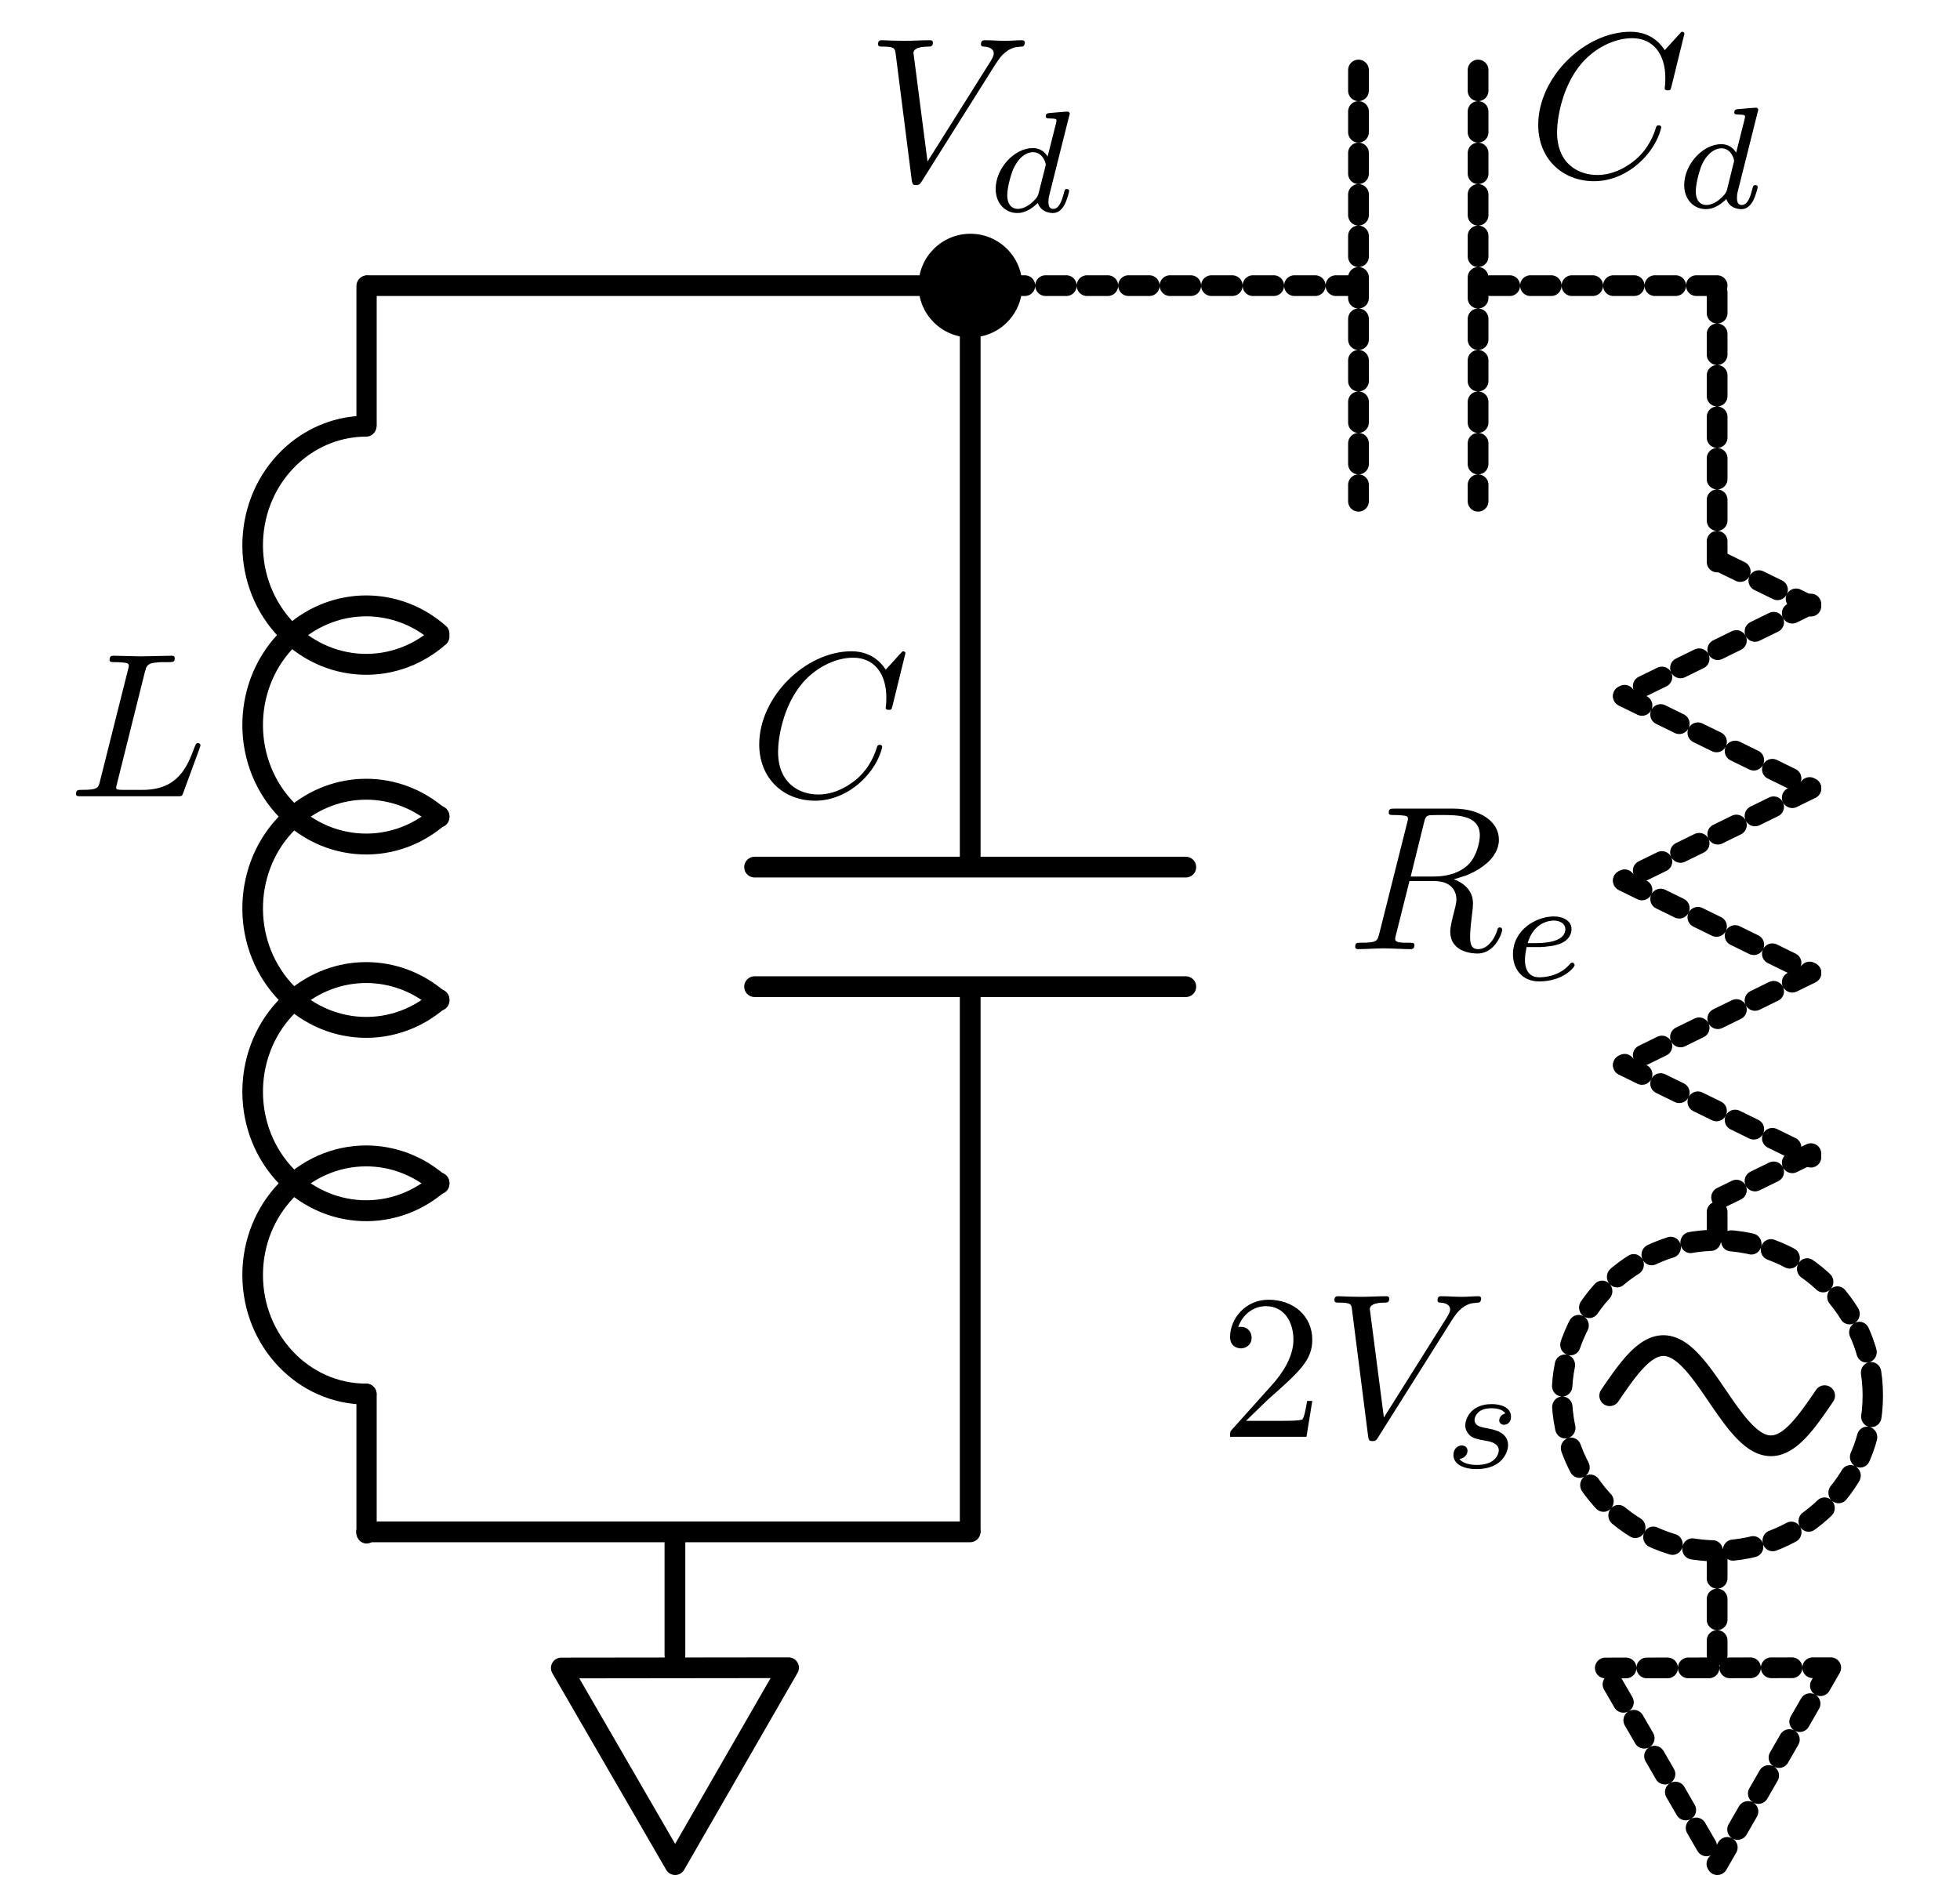 <?xml version="1.0" encoding="UTF-8" standalone="no"?>
<!-- Created with Inkscape (http://www.inkscape.org/) -->

<svg
   xmlns:ns0="http://www.iki.fi/pav/software/textext/"
   xmlns:dc="http://purl.org/dc/elements/1.1/"
   xmlns:cc="http://creativecommons.org/ns#"
   xmlns:rdf="http://www.w3.org/1999/02/22-rdf-syntax-ns#"
   xmlns:svg="http://www.w3.org/2000/svg"
   xmlns="http://www.w3.org/2000/svg"
   xmlns:sodipodi="http://sodipodi.sourceforge.net/DTD/sodipodi-0.dtd"
   xmlns:inkscape="http://www.inkscape.org/namespaces/inkscape"
   width="283.465"
   height="272.835"
   id="svg2"
   version="1.1"
   inkscape:version="0.48.4 r9939"
   sodipodi:docname="single_circuit_with_drive.svg">
  <sodipodi:namedview
     id="base"
     pagecolor="#ffffff"
     bordercolor="#666666"
     borderopacity="1.0"
     inkscape:pageopacity="0.0"
     inkscape:pageshadow="2"
     inkscape:zoom="2.8284271"
     inkscape:cx="177.29968"
     inkscape:cy="129.64629"
     inkscape:document-units="px"
     inkscape:current-layer="layer1"
     showgrid="false"
     inkscape:window-width="1855"
     inkscape:window-height="1176"
     inkscape:window-x="65"
     inkscape:window-y="24"
     inkscape:window-maximized="1"
     units="mm" />
  <defs
     id="defs4" />
  <g
     transform="translate(0,-779.528)"
     inkscape:label="Layer 1"
     inkscape:groupmode="layer"
     id="layer1">
    <g
       id="g3128"
       transform="matrix(1.21,0,0,1.21,-341.944,761.057)">
      <g
         id="g3854"
         transform="matrix(0.348,0,0,0.365,298.386,16.284)"
         style="stroke-width:8.427;stroke-miterlimit:4;stroke-dasharray:none">
        <path
           sodipodi:open="true"
           sodipodi:end="5.4105207"
           sodipodi:start="0.87266463"
           transform="matrix(0.941,0,0,0.91,2.429,12.798)"
           d="M 109.487,276.621 C 91.96,291.836 65.828,289.471 51.121,271.339 36.414,253.207 38.7,226.175 56.227,210.96 c 15.401,-13.369 37.858,-13.369 53.26,0"
           sodipodi:ry="42.857143"
           sodipodi:rx="41.42857"
           sodipodi:cy="243.79076"
           sodipodi:cx="82.85714"
           id="path2985-1"
           style="fill:none;stroke:#000000;stroke-width:7.524;stroke-linecap:round;stroke-linejoin:round;stroke-miterlimit:4;stroke-opacity:1;stroke-dasharray:none;stroke-dashoffset:0"
           sodipodi:type="arc" />
        <path
           sodipodi:open="true"
           sodipodi:end="4.712389"
           sodipodi:start="0.87266463"
           transform="matrix(0.941,0,0,0.91,2.429,-46.059)"
           d="M 109.487,276.621 C 91.96,291.836 65.828,289.471 51.121,271.339 36.414,253.207 38.7,226.175 56.227,210.96 63.689,204.484 73.117,200.934 82.857,200.934"
           sodipodi:ry="42.857143"
           sodipodi:rx="41.42857"
           sodipodi:cy="243.79076"
           sodipodi:cx="82.85714"
           id="path2985-1-7"
           style="fill:none;stroke:#000000;stroke-width:7.524;stroke-linecap:round;stroke-linejoin:round;stroke-miterlimit:4;stroke-opacity:1;stroke-dasharray:none;stroke-dashoffset:0"
           sodipodi:type="arc" />
        <path
           sodipodi:open="true"
           sodipodi:end="5.4105207"
           sodipodi:start="0.87266463"
           transform="matrix(0.941,0,0,0.91,2.429,72.846)"
           d="M 109.487,276.621 C 91.96,291.836 65.828,289.471 51.121,271.339 36.414,253.207 38.7,226.175 56.227,210.96 c 15.401,-13.369 37.858,-13.369 53.26,0"
           sodipodi:ry="42.857143"
           sodipodi:rx="41.42857"
           sodipodi:cy="243.79076"
           sodipodi:cx="82.85714"
           id="path2985-1-4"
           style="fill:none;stroke:#000000;stroke-width:7.524;stroke-linecap:round;stroke-linejoin:round;stroke-miterlimit:4;stroke-opacity:1;stroke-dasharray:none;stroke-dashoffset:0"
           sodipodi:type="arc" />
        <path
           sodipodi:open="true"
           sodipodi:end="5.4105207"
           sodipodi:start="0.87266463"
           transform="matrix(0.941,0,0,0.91,2.429,132.893)"
           d="M 109.487,276.621 C 91.96,291.836 65.828,289.471 51.121,271.339 36.414,253.207 38.7,226.175 56.227,210.96 c 15.401,-13.369 37.858,-13.369 53.26,0"
           sodipodi:ry="42.857143"
           sodipodi:rx="41.42857"
           sodipodi:cy="243.79076"
           sodipodi:cx="82.85714"
           id="path2985-1-4-0"
           style="fill:none;stroke:#000000;stroke-width:7.524;stroke-linecap:round;stroke-linejoin:round;stroke-miterlimit:4;stroke-opacity:1;stroke-dasharray:none;stroke-dashoffset:0"
           sodipodi:type="arc" />
        <path
           sodipodi:open="true"
           sodipodi:end="5.4105207"
           sodipodi:start="1.5707963"
           transform="matrix(0.941,0,0,0.91,2.428,192.941)"
           d="m 82.857,286.648 c -22.88,0 -41.429,-19.188 -41.429,-42.857 -10e-7,-23.669 18.548,-42.857 41.429,-42.857 9.74,0 19.169,3.55 26.63,10.027"
           sodipodi:ry="42.857143"
           sodipodi:rx="41.42857"
           sodipodi:cy="243.79076"
           sodipodi:cx="82.85714"
           id="path2985-1-4-9"
           style="fill:none;stroke:#000000;stroke-width:7.524;stroke-linecap:round;stroke-linejoin:round;stroke-miterlimit:4;stroke-opacity:1;stroke-dasharray:none;stroke-dashoffset:0"
           sodipodi:type="arc" />
        <path
           inkscape:connector-curvature="0"
           id="path3834"
           d="m 80.534,136.291 0,-45.357"
           style="fill:none;stroke:#000000;stroke-width:6.964;stroke-linecap:round;stroke-linejoin:miter;stroke-miterlimit:4;stroke-opacity:1;stroke-dasharray:none" />
        <path
           inkscape:connector-curvature="0"
           id="path3834-4"
           d="m 80.534,499.254 0,-45.357"
           style="fill:none;stroke:#000000;stroke-width:6.964;stroke-linecap:round;stroke-linejoin:miter;stroke-miterlimit:4;stroke-opacity:1;stroke-dasharray:none" />
      </g>
      <g
         id="g3919"
         transform="matrix(0.656,0,0,0.656,255.615,-49.791)">
        <path
           inkscape:connector-curvature="0"
           id="path3863"
           d="m 178.62,257.187 78.571,0"
           style="fill:none;stroke:#000000;stroke-width:3.779;stroke-linecap:round;stroke-linejoin:miter;stroke-miterlimit:4;stroke-opacity:1;stroke-dasharray:none" />
        <path
           inkscape:connector-curvature="0"
           id="path3863-8"
           d="m 178.62,278.973 78.571,0"
           style="fill:none;stroke:#000000;stroke-width:3.779;stroke-linecap:round;stroke-linejoin:miter;stroke-miterlimit:4;stroke-opacity:1;stroke-dasharray:none" />
        <path
           inkscape:connector-curvature="0"
           id="path3863-82"
           d="m 217.906,151.449 0,104.057"
           style="fill:none;stroke:#000000;stroke-width:3.779;stroke-linecap:round;stroke-linejoin:miter;stroke-miterlimit:4;stroke-opacity:1;stroke-dasharray:none" />
        <path
           inkscape:connector-curvature="0"
           id="path3863-82-4"
           d="m 217.906,279.303 0,98.8"
           style="fill:none;stroke:#000000;stroke-width:3.779;stroke-linecap:round;stroke-linejoin:miter;stroke-miterlimit:4;stroke-opacity:1;stroke-dasharray:none" />
      </g>
      <path
         style="fill:none;stroke:#000000;stroke-width:2.479;stroke-linecap:round;stroke-linejoin:miter;stroke-miterlimit:4;stroke-opacity:1;stroke-dasharray:none"
         d="m 326.536,49.412 72.005,0"
         id="path3925"
         inkscape:connector-curvature="0" />
      <path
         style="fill:none;stroke:#000000;stroke-width:2.479;stroke-linecap:round;stroke-linejoin:miter;stroke-miterlimit:4;stroke-opacity:1;stroke-dasharray:none"
         d="m 326.416,198.39 72.136,0"
         id="path3925-5"
         inkscape:connector-curvature="0" />
      <g
         id="g3124">
        <path
           transform="translate(283.278,-29.16)"
           inkscape:transform-center-y="3.9123152"
           inkscape:transform-center-x="0.0093855149"
           d="m 93.571,243.791 -6.776,11.769 -6.776,11.769 -6.804,-11.753 -6.804,-11.753 13.581,-0.016 z"
           inkscape:randomized="0"
           inkscape:rounded="0"
           inkscape:flatsided="false"
           sodipodi:arg2="0.52240178"
           sodipodi:arg1="-0.52479577"
           sodipodi:r2="7.8408914"
           sodipodi:r1="15.681785"
           sodipodi:cy="251.6479"
           sodipodi:cx="80"
           sodipodi:sides="3"
           id="path3962"
           style="fill:none;stroke:#000000;stroke-width:2.479;stroke-linecap:round;stroke-linejoin:round;stroke-miterlimit:4;stroke-opacity:1;stroke-dasharray:none;stroke-dashoffset:0"
           sodipodi:type="star" />
        <path
           inkscape:connector-curvature="0"
           id="path3863-82-4-5"
           d="m 363.269,199.041 0,14.084"
           style="fill:none;stroke:#000000;stroke-width:2.479;stroke-linecap:round;stroke-linejoin:miter;stroke-miterlimit:4;stroke-opacity:1;stroke-dasharray:none" />
      </g>
    </g>
    <g
       transform="matrix(1.21,0,0,1.21,-341.944,758.351)"
       id="g4090">
      <g
         style="stroke-width:3;stroke-miterlimit:4;stroke-dasharray:3, 3;stroke-dashoffset:0"
         transform="translate(-167.143,-80)"
         id="g3113">
        <path
           inkscape:connector-curvature="0"
           id="path3863-7"
           d="m 626.408,105.873 0,51.551"
           style="fill:none;stroke:#000000;stroke-width:2.479;stroke-linecap:round;stroke-linejoin:miter;stroke-miterlimit:4;stroke-opacity:1;stroke-dasharray:2.479, 2.479;stroke-dashoffset:0" />
        <path
           inkscape:connector-curvature="0"
           id="path3863-8-4"
           d="m 612.114,105.873 0,51.551"
           style="fill:none;stroke:#000000;stroke-width:2.479;stroke-linecap:round;stroke-linejoin:miter;stroke-miterlimit:4;stroke-opacity:1;stroke-dasharray:2.479, 2.479;stroke-dashoffset:0" />
      </g>
      <path
         style="fill:none;stroke:#000000;stroke-width:2.479;stroke-linecap:round;stroke-linejoin:miter;stroke-miterlimit:4;stroke-opacity:1;stroke-dasharray:2.479, 2.479;stroke-dashoffset:0"
         d="m 444.755,51.648 -46.254,0"
         id="path3863-82-4-9"
         inkscape:connector-curvature="0" />
      <path
         style="fill:none;stroke:#000000;stroke-width:2.479;stroke-linecap:round;stroke-linejoin:miter;stroke-miterlimit:4;stroke-opacity:1;stroke-dasharray:2.479, 2.479;stroke-dashoffset:0"
         d="m 487.838,51.648 -27.105,0"
         id="path3863-82-4-9-4"
         inkscape:connector-curvature="0" />
    </g>
    <path
       sodipodi:type="arc"
       style="fill:none;stroke:#000000;stroke-width:4.027;stroke-linecap:round;stroke-linejoin:round;stroke-miterlimit:4;stroke-opacity:1;stroke-dasharray:4.027, 4.027;stroke-dashoffset:0"
       id="path3148"
       sodipodi:cx="150.71428"
       sodipodi:cy="91.290756"
       sodipodi:rx="30.714285"
       sodipodi:ry="29.642857"
       d="m 181.429,91.291 c 0,16.371 -13.751,29.643 -30.714,29.643 -16.963,0 -30.714,-13.272 -30.714,-29.643 0,-16.371 13.751,-29.643 30.714,-29.643 16.963,0 30.714,13.272 30.714,29.643 z"
       transform="matrix(0.732,0,0,0.758,138.047,912.193)" />
    <g
       transform="matrix(1.21,0,0,1.21,-341.944,758.351)"
       id="g4097">
      <path
         inkscape:connector-curvature="0"
         id="path3925-8"
         d="m 487.838,84.685 0,-33.037"
         style="fill:none;stroke:#000000;stroke-width:2.479;stroke-linecap:round;stroke-linejoin:miter;stroke-miterlimit:4;stroke-opacity:1;stroke-dasharray:2.479, 2.479;stroke-dashoffset:0" />
      <g
         transform="translate(9.026,-166)"
         style="stroke-width:3;stroke-miterlimit:4;stroke-dasharray:3, 3;stroke-dashoffset:0"
         id="g4003">
        <path
           style="fill:none;stroke:#000000;stroke-width:2.479;stroke-linecap:round;stroke-linejoin:miter;stroke-miterlimit:4;stroke-opacity:1;stroke-dasharray:2.479, 2.479;stroke-dashoffset:0"
           d="m 467.606,310.854 22.413,10.979"
           id="path3821-8-5-5-4-4"
           inkscape:connector-curvature="0" />
        <path
           style="fill:none;stroke:#000000;stroke-width:2.479;stroke-linecap:round;stroke-linejoin:miter;stroke-miterlimit:4;stroke-opacity:1;stroke-dasharray:2.479, 2.479;stroke-dashoffset:0"
           d="m 467.606,288.797 22.413,10.979"
           id="path3821-8-2-7-7-5-8"
           inkscape:connector-curvature="0" />
        <path
           style="fill:none;stroke:#000000;stroke-width:2.479;stroke-linecap:round;stroke-linejoin:miter;stroke-miterlimit:4;stroke-opacity:1;stroke-dasharray:2.479, 2.479;stroke-dashoffset:0"
           d="m 467.606,266.739 22.413,10.979"
           id="path3821-8-4-6-2-9-8"
           inkscape:connector-curvature="0" />
        <path
           style="fill:none;stroke:#000000;stroke-width:2.479;stroke-linecap:round;stroke-linejoin:miter;stroke-miterlimit:4;stroke-opacity:1;stroke-dasharray:2.479, 2.479;stroke-dashoffset:0"
           d="m 490.019,299.826 -22.413,10.979"
           id="path3821-8-2-5-18-6-0-2"
           inkscape:connector-curvature="0" />
        <path
           style="fill:none;stroke:#000000;stroke-width:2.479;stroke-linecap:round;stroke-linejoin:miter;stroke-miterlimit:4;stroke-opacity:1;stroke-dasharray:2.479, 2.479;stroke-dashoffset:0"
           d="m 490.019,277.768 -22.413,10.979"
           id="path3821-8-2-5-5-9-5-6-4"
           inkscape:connector-curvature="0" />
        <path
           style="fill:none;stroke:#000000;stroke-width:2.479;stroke-linecap:round;stroke-linejoin:miter;stroke-miterlimit:4;stroke-opacity:1;stroke-dasharray:2.479, 2.479;stroke-dashoffset:0"
           d="M 490.019,255.711 467.606,266.689"
           id="path3821-8-2-5-1-2-6-2-5"
           inkscape:connector-curvature="0" />
        <path
           style="fill:none;stroke:#000000;stroke-width:2.479;stroke-linecap:round;stroke-linejoin:miter;stroke-miterlimit:4;stroke-opacity:1;stroke-dasharray:2.479, 2.479;stroke-dashoffset:0"
           d="m 479.346,250.733 10.673,5.228"
           id="path3821-8-4-7-7-2-4-5"
           inkscape:connector-curvature="0" />
        <path
           style="fill:none;stroke:#000000;stroke-width:2.479;stroke-linecap:round;stroke-linejoin:miter;stroke-miterlimit:4;stroke-opacity:1;stroke-dasharray:2.479, 2.479;stroke-dashoffset:0"
           d="m 490.019,321.413 -10.673,5.228"
           id="path3821-8-4-7-1-95-9-5-1"
           inkscape:connector-curvature="0" />
      </g>
      <path
         inkscape:connector-curvature="0"
         id="path3925-8-8"
         d="m 487.838,164.86 0,-3.365"
         style="fill:none;stroke:#000000;stroke-width:2.479;stroke-linecap:round;stroke-linejoin:miter;stroke-miterlimit:4;stroke-opacity:1;stroke-dasharray:2.479, 2.479;stroke-dashoffset:0" />
    </g>
    <g
       transform="matrix(1.21,0,0,1.21,-341.944,758.351)"
       id="g4057">
      <path
         transform="translate(407.847,-26.924)"
         inkscape:transform-center-y="3.9123152"
         inkscape:transform-center-x="0.0093855149"
         d="m 93.571,243.791 -6.776,11.769 -6.776,11.769 -6.804,-11.753 -6.804,-11.753 13.581,-0.016 z"
         inkscape:randomized="0"
         inkscape:rounded="0"
         inkscape:flatsided="false"
         sodipodi:arg2="0.52240178"
         sodipodi:arg1="-0.52479577"
         sodipodi:r2="7.8408914"
         sodipodi:r1="15.681785"
         sodipodi:cy="251.6479"
         sodipodi:cx="80"
         sodipodi:sides="3"
         id="path3962-4"
         style="fill:none;stroke:#000000;stroke-width:2.479;stroke-linecap:round;stroke-linejoin:round;stroke-miterlimit:4;stroke-opacity:1;stroke-dasharray:2.479, 2.479;stroke-dashoffset:0"
         sodipodi:type="star" />
      <path
         inkscape:connector-curvature="0"
         id="path3863-82-4-5-5"
         d="m 487.838,203.696 0,11.665"
         style="fill:none;stroke:#000000;stroke-width:2.479;stroke-linecap:round;stroke-linejoin:miter;stroke-miterlimit:4;stroke-opacity:1;stroke-dasharray:2.479, 2.479;stroke-dashoffset:0" />
    </g>
    <g
       style="font-style:normal;font-variant:normal;font-weight:normal;font-stretch:normal;letter-spacing:normal;word-spacing:normal;text-anchor:start;fill:none;stroke:#000000;stroke-width:0.334;stroke-linecap:butt;stroke-linejoin:miter;stroke-miterlimit:10.433;stroke-opacity:1;stroke-dasharray:none;stroke-dashoffset:0"
       ns0:preamble="/home/daniel/.config/inkscape/extensions/tex_preamble.ini"
       ns0:text="$L$"
       word-spacing="normal"
       letter-spacing="normal"
       font-size-adjust="none"
       font-stretch="normal"
       font-weight="normal"
       font-variant="normal"
       font-style="normal"
       stroke-miterlimit="10.433"
       xml:space="preserve"
       transform="matrix(2.994,0,0,-2.994,-659.124,3011.827)"
       id="g3232"><path
         id="path3234"
         d="m 227.15,713.14 0.01,0.03 0.01,0.03 0.01,0.03 0.01,0.03 0,0.03 0.01,0.02 0.01,0.03 0.01,0.02 0.02,0.02 0.01,0.02 0.01,0.02 0.02,0.02 0.02,0.02 0.02,0.01 0.02,0.02 0.02,0.01 0.03,0.02 0.03,0.01 0.03,0.01 0.04,0.01 0.02,0 0.01,0.01 0.03,0 0.02,0.01 0.02,0 0.02,0 0.03,0.01 0.02,0 0.03,0 0.02,0 0.03,0.01 0.03,0 0.03,0 0.03,0 0.03,0.01 0.04,0 0.03,0 0.04,0 0.03,0 0.04,0 0.04,0 0.04,0 0.04,0 0.05,0 c 0.3,0 0.38,0 0.38,0.19 0,0.12 -0.11,0.12 -0.16,0.12 -0.33,0 -1.15,-0.03 -1.48,-0.03 -0.29,0 -1.02,0.03 -1.32,0.03 -0.07,0 -0.19,0 -0.19,-0.2 0,-0.11 0.09,-0.11 0.28,-0.11 0.02,0 0.21,0 0.38,-0.02 0.18,-0.02 0.27,-0.03 0.27,-0.16 0,-0.04 -0.01,-0.07 -0.04,-0.19 l -1.34,-5.33 c -0.09,-0.39 -0.11,-0.47 -0.9,-0.47 -0.17,0 -0.27,0 -0.27,-0.2 0,-0.11 0.09,-0.11 0.27,-0.11 h 4.61 c 0.23,0 0.24,0 0.3,0.17 l 0.79,2.15 c 0.04,0.11 0.04,0.13 0.04,0.14 0,0.04 -0.03,0.11 -0.12,0.11 -0.09,0 -0.1,-0.05 -0.17,-0.21 -0.34,-0.91 -0.78,-2.05 -2.5,-2.05 h -0.93 c -0.14,0 -0.16,0 -0.22,0.01 -0.1,0.01 -0.13,0.02 -0.13,0.1 0,0.03 0,0.05 0.05,0.23 z"
         inkscape:connector-curvature="0"
         style="fill:#000000;stroke-width:0" /></g>    <g
       id="g3339"
       transform="matrix(2.994,0,0,-2.994,-447.979,2922.229)"
       xml:space="preserve"
       stroke-miterlimit="10.433"
       font-style="normal"
       font-variant="normal"
       font-weight="normal"
       font-stretch="normal"
       font-size-adjust="none"
       letter-spacing="normal"
       word-spacing="normal"
       ns0:text="$C_d$"
       ns0:preamble="/home/daniel/.config/inkscape/extensions/tex_preamble.ini"
       style="font-style:normal;font-variant:normal;font-weight:normal;font-stretch:normal;letter-spacing:normal;word-spacing:normal;text-anchor:start;fill:none;stroke:#000000;stroke-width:0.334;stroke-linecap:butt;stroke-linejoin:miter;stroke-miterlimit:10.433;stroke-opacity:1;stroke-dasharray:none;stroke-dashoffset:0"><path
         style="fill:#000000;stroke-width:0"
         inkscape:connector-curvature="0"
         d="m 230.99,714.03 0,0 0,0.01 0,0 0,0 0,0.01 0,0 0,0 0,0.01 0,0 0,0.01 -0.01,0 0,0 0,0.01 0,0 -0.01,0.01 0,0 0,0 0,0.01 -0.01,0 0,0 -0.01,0.01 0,0 -0.01,0 0,0.01 -0.01,0 0,0 0,0 -0.01,0 0,0 0,0 -0.01,0 0,0.01 0,0 -0.01,0 0,0 0,0 -0.01,0 0,0 -0.01,0 c -0.03,0 -0.04,-0.01 -0.14,-0.12 l -0.7,-0.77 c -0.09,0.14 -0.55,0.89 -1.65,0.89 -2.22,0 -4.46,-2.2 -4.46,-4.5 0,-1.64 1.17,-2.72 2.7,-2.72 0.86,0 1.62,0.39 2.14,0.85 0.93,0.82 1.1,1.72 1.1,1.75 0,0.1 -0.1,0.1 -0.12,0.1 -0.06,0 -0.11,-0.02 -0.13,-0.1 -0.09,-0.29 -0.32,-0.99 -1,-1.57 -0.69,-0.56 -1.32,-0.73 -1.83,-0.73 -0.9,0 -1.95,0.52 -1.95,2.07 0,0.57 0.2,2.18 1.2,3.34 0.61,0.7 1.54,1.2 2.43,1.2 1.01,0 1.6,-0.77 1.6,-1.92 0,-0.39 -0.03,-0.4 -0.03,-0.5 0,-0.1 0.11,-0.1 0.15,-0.1 0.13,0 0.13,0.02 0.18,0.2 z"
         id="path3341" /><path
         style="fill:#000000;stroke-width:0"
         inkscape:connector-curvature="0"
         d="m 234.53,710.25 0,0 0,0 0,0 0,0 0,0 0,0 0,0.01 0,0 0,0 0.01,0 0,0.01 0,0 0,0 0,0.01 0,0 0,0.01 0,0 0,0.01 0.01,0.01 0,0 0,0.01 0,0 0,0 0,0.01 0,0 0,0.01 0,0 0.01,0 0,0.01 0,0 0,0 0,0 0,0 0,0 0,0.01 0,0 0,0 0,0 0,0 0,0 0,0 c 0,0.03 -0.03,0.1 -0.11,0.1 -0.14,0 -0.72,-0.06 -0.9,-0.07 -0.05,-0.01 -0.15,-0.02 -0.15,-0.16 0,-0.1 0.1,-0.1 0.18,-0.1 0.34,0 0.34,-0.05 0.34,-0.1 0,-0.05 -0.02,-0.1 -0.03,-0.16 l -0.4,-1.58 c -0.14,0.23 -0.38,0.41 -0.72,0.41 v -0.2 c 0.49,0 0.62,-0.53 0.62,-0.6 0,-0.03 -0.01,-0.08 -0.02,-0.1 l -0.32,-1.3 c -0.05,-0.2 -0.21,-0.33 -0.36,-0.47 -0.06,-0.05 -0.34,-0.27 -0.64,-0.27 -0.26,0 -0.51,0.18 -0.51,0.67 0,0.37 0.2,1.13 0.36,1.41 0.32,0.56 0.68,0.66 0.87,0.66 v 0.2 c -0.89,0 -1.79,-0.98 -1.79,-1.98 0,-0.68 0.45,-1.16 1.05,-1.16 0.38,0 0.71,0.22 0.99,0.49 0.13,-0.42 0.53,-0.49 0.72,-0.49 0.25,0 0.42,0.15 0.55,0.37 0.15,0.27 0.24,0.67 0.24,0.69 0,0.1 -0.09,0.1 -0.11,0.1 -0.1,0 -0.11,-0.03 -0.16,-0.22 -0.08,-0.33 -0.21,-0.74 -0.5,-0.74 -0.18,0 -0.23,0.15 -0.23,0.34 0,0.13 0.01,0.19 0.03,0.28 z"
         id="path3343" /></g>    <g
       style="font-style:normal;font-variant:normal;font-weight:normal;font-stretch:normal;letter-spacing:normal;word-spacing:normal;text-anchor:start;fill:none;stroke:#000000;stroke-width:0.334;stroke-linecap:butt;stroke-linejoin:miter;stroke-miterlimit:10.433;stroke-opacity:1;stroke-dasharray:none;stroke-dashoffset:0"
       ns0:preamble="/home/daniel/.config/inkscape/extensions/tex_preamble.ini"
       ns0:text="$C$"
       word-spacing="normal"
       letter-spacing="normal"
       font-size-adjust="none"
       font-stretch="normal"
       font-weight="normal"
       font-variant="normal"
       font-style="normal"
       stroke-miterlimit="10.433"
       xml:space="preserve"
       transform="matrix(2.994,0,0,-2.994,-560.641,3011.841)"
       id="g3475"><path
         id="path3477"
         d="m 230.99,714.03 0,0 0,0.01 0,0 0,0 0,0.01 0,0 0,0 0,0.01 0,0 0,0.01 -0.01,0 0,0 0,0.01 0,0 -0.01,0.01 0,0 0,0 0,0.01 -0.01,0 0,0 -0.01,0.01 0,0 -0.01,0 0,0.01 -0.01,0 0,0 0,0 -0.01,0 0,0 0,0 -0.01,0 0,0.01 0,0 -0.01,0 0,0 0,0 -0.01,0 0,0 -0.01,0 c -0.03,0 -0.04,-0.01 -0.14,-0.12 l -0.7,-0.77 c -0.09,0.14 -0.55,0.89 -1.65,0.89 -2.22,0 -4.46,-2.2 -4.46,-4.5 0,-1.64 1.17,-2.72 2.7,-2.72 0.86,0 1.62,0.39 2.14,0.85 0.93,0.82 1.1,1.72 1.1,1.75 0,0.1 -0.1,0.1 -0.12,0.1 -0.06,0 -0.11,-0.02 -0.13,-0.1 -0.09,-0.29 -0.32,-0.99 -1,-1.57 -0.69,-0.56 -1.32,-0.73 -1.83,-0.73 -0.9,0 -1.95,0.52 -1.95,2.07 0,0.57 0.2,2.18 1.2,3.34 0.61,0.7 1.54,1.2 2.43,1.2 1.01,0 1.6,-0.77 1.6,-1.92 0,-0.39 -0.03,-0.4 -0.03,-0.5 0,-0.1 0.11,-0.1 0.15,-0.1 0.13,0 0.13,0.02 0.18,0.2 z"
         inkscape:connector-curvature="0"
         style="fill:#000000;stroke-width:0" /></g>    <g
       id="g3094"
       transform="matrix(2.994,0,0,-2.994,-474.179,2884.568)"
       xml:space="preserve"
       stroke-miterlimit="10.433"
       font-style="normal"
       font-variant="normal"
       font-weight="normal"
       font-stretch="normal"
       font-size-adjust="none"
       letter-spacing="normal"
       word-spacing="normal"
       ns0:text="$R_e$"
       ns0:preamble="/usr/local/google/home/danielsank/lib/textext_preamble.tex"
       style="font-style:normal;font-variant:normal;font-weight:normal;font-stretch:normal;letter-spacing:normal;word-spacing:normal;text-anchor:start;fill:none;stroke:#000000;stroke-width:0.334;stroke-linecap:butt;stroke-linejoin:miter;stroke-miterlimit:10.433;stroke-opacity:1;stroke-dasharray:none;stroke-dashoffset:0"><path
         style="fill:#000000;stroke-width:0"
         inkscape:connector-curvature="0"
         d="m 228.6,660.61 0.09,0.02 0.1,0.03 0.09,0.03 0.1,0.03 0.09,0.03 0.1,0.03 0.1,0.04 0.09,0.04 0.1,0.05 0.09,0.04 0.09,0.05 0.09,0.05 0.09,0.05 0.08,0.06 0.09,0.06 0.08,0.06 0.07,0.06 0.08,0.06 0.07,0.07 0.07,0.07 0.06,0.07 0.06,0.07 0.05,0.08 0.05,0.08 0.05,0.08 0.04,0.08 0.03,0.08 0.03,0.09 0.02,0.09 0.02,0.09 0.01,0.09 0,0.09 c 0,0.85 -0.89,1.49 -2.19,1.49 h -2.84 c -0.2,0 -0.29,0 -0.29,-0.2 0,-0.11 0.09,-0.11 0.28,-0.11 0.02,0 0.21,0 0.38,-0.02 0.18,-0.02 0.27,-0.03 0.27,-0.16 0,-0.04 -0.01,-0.07 -0.04,-0.19 l -1.34,-5.33 c -0.1,-0.39 -0.11,-0.47 -0.9,-0.47 -0.18,0 -0.27,0 -0.27,-0.2 0,-0.11 0.12,-0.11 0.14,-0.11 0.28,0 0.97,0.04 1.25,0.04 0.28,0 0.99,-0.04 1.27,-0.04 0.08,0 0.2,0 0.2,0.2 0,0.11 -0.09,0.11 -0.28,0.11 -0.37,0 -0.65,0 -0.65,0.18 0,0.06 0.02,0.11 0.03,0.17 l 0.66,2.63 h 1.18 l -0.01,0.22 h -1.11 l 0.64,2.59 c 0.06,0.24 0.09,0.34 0.28,0.37 0.09,0.01 0.41,0.01 0.61,0.01 0.71,0 1.81,0 1.81,-0.98 0,-0.34 -0.16,-1.02 -0.55,-1.41 -0.26,-0.26 -0.78,-0.58 -1.68,-0.58 l 0.01,-0.22 c 0.91,0 1.09,-0.55 1.09,-0.9 0,-0.15 -0.08,-0.46 -0.14,-0.69 -0.07,-0.27 -0.16,-0.64 -0.16,-0.84 0,-1.07 1.19,-1.07 1.32,-1.07 0.85,0 1.19,1 1.19,1.14 0,0.12 -0.11,0.12 -0.12,0.12 -0.08,0 -0.11,-0.07 -0.12,-0.14 -0.25,-0.74 -0.68,-0.91 -0.91,-0.91 -0.33,0 -0.4,0.22 -0.4,0.61 0,0.31 0.06,0.82 0.1,1.13 0.02,0.14 0.04,0.33 0.04,0.47 0,0.77 -0.67,1.07 -0.93,1.17 z"
         id="path3096" /><path
         style="fill:#000000;stroke-width:0"
         inkscape:connector-curvature="0"
         d="m 232.56,657.33 0.02,0 0.02,0 0.02,0 0.03,0 0.02,0 0.03,0 0.03,0 0.03,0 0.03,0 0.04,0 0.03,0.01 0.04,0 0.03,0 0.04,0 0.08,0.01 0.08,0.01 0.08,0.01 0.08,0.01 0.08,0.01 0.08,0.02 0.04,0.01 0.04,0.01 0.04,0.01 0.04,0.01 0.03,0.01 0.04,0.01 c 0.51,0.18 0.61,0.52 0.61,0.73 0,0.38 -0.38,0.61 -0.86,0.61 v -0.2 c 0.3,0 0.56,-0.15 0.56,-0.41 0,-0.68 -1.17,-0.68 -1.48,-0.68 h -0.34 c 0.29,1.01 1.06,1.09 1.26,1.09 v 0.2 c -0.84,0 -1.97,-0.64 -1.97,-1.83 0,-0.7 0.44,-1.31 1.26,-1.31 1.17,0 1.72,0.69 1.72,0.79 0,0.04 -0.06,0.12 -0.11,0.12 -0.05,0 -0.06,-0.02 -0.12,-0.07 -0.54,-0.64 -1.35,-0.64 -1.48,-0.64 -0.42,0 -0.69,0.27 -0.69,0.84 0,0.09 0,0.23 0.08,0.62 z"
         id="path3098" /></g>    <g
       style="font-style:normal;font-variant:normal;font-weight:normal;font-stretch:normal;letter-spacing:normal;word-spacing:normal;text-anchor:start;fill:none;stroke:#000000;stroke-width:0.334;stroke-linecap:butt;stroke-linejoin:miter;stroke-miterlimit:10.433;stroke-opacity:1;stroke-dasharray:none;stroke-dashoffset:0"
       ns0:preamble="/usr/local/google/home/danielsank/lib/textext_preamble.tex"
       ns0:text="$V_d$"
       word-spacing="normal"
       letter-spacing="normal"
       font-size-adjust="none"
       font-stretch="normal"
       font-weight="normal"
       font-variant="normal"
       font-style="normal"
       stroke-miterlimit="10.433"
       xml:space="preserve"
       transform="matrix(2.994,0,0,-2.994,-543.635,2773.421)"
       id="g3168"><path
         id="path3170"
         d="m 229.68,662.89 0.05,0.07 0.04,0.06 0.05,0.07 0.04,0.05 0.04,0.06 0.05,0.05 0.04,0.05 0.04,0.04 0.05,0.04 0.04,0.04 0.04,0.03 0.04,0.03 0.04,0.03 0.04,0.03 0.04,0.02 0.04,0.02 0.04,0.02 0.04,0.02 0.04,0.01 0.04,0.02 0.04,0.01 0.03,0.01 0.04,0.01 0.04,0 0.03,0.01 0.04,0 0.07,0.01 0.07,0.01 0.07,0 c 0.12,0.01 0.13,0.18 0.13,0.19 0,0.08 -0.05,0.12 -0.13,0.12 -0.25,0 -0.54,-0.03 -0.81,-0.03 -0.33,0 -0.67,0.03 -0.99,0.03 -0.06,0 -0.19,0 -0.19,-0.19 0,-0.11 0.09,-0.12 0.16,-0.12 0.27,-0.02 0.46,-0.12 0.46,-0.33 0,-0.15 -0.15,-0.36 -0.15,-0.37 l -3.05,-4.85 -0.68,5.25 c 0,0.17 0.23,0.3 0.69,0.3 0.14,0 0.25,0 0.25,0.2 0,0.09 -0.08,0.11 -0.14,0.11 -0.4,0 -0.83,-0.03 -1.24,-0.03 -0.18,0 -0.36,0.01 -0.55,0.01 -0.17,0 -0.36,0.02 -0.53,0.02 -0.07,0 -0.19,0 -0.19,-0.19 0,-0.12 0.09,-0.12 0.25,-0.12 0.55,0 0.56,-0.09 0.6,-0.34 l 0.78,-6.13 c 0.03,-0.19 0.07,-0.22 0.2,-0.22 0.16,0 0.2,0.05 0.28,0.18 z"
         inkscape:connector-curvature="0"
         style="fill:#000000;stroke-width:0" /><path
         id="path3172"
         d="m 233.22,660.36 0,0 0,0 0,0 0,0 0,0 0,0 0,0.01 0,0 0.01,0 0,0 0,0.01 0,0 0,0 0,0.01 0,0 0,0.01 0,0 0.01,0.01 0,0.01 0,0 0,0.01 0,0 0,0 0,0.01 0,0 0,0.01 0.01,0 0,0 0,0.01 0,0 0,0 0,0 0,0 0,0 0,0.01 0,0 0,0 0,0 0,0 0,0 0,0 c 0,0.03 -0.03,0.1 -0.11,0.1 -0.14,0 -0.72,-0.06 -0.89,-0.07 -0.06,-0.01 -0.16,-0.02 -0.16,-0.16 0,-0.1 0.1,-0.1 0.18,-0.1 0.34,0 0.34,-0.05 0.34,-0.1 0,-0.05 -0.02,-0.1 -0.03,-0.16 l -0.4,-1.58 c -0.14,0.23 -0.38,0.41 -0.71,0.41 v -0.2 c 0.48,0 0.62,-0.53 0.62,-0.6 0,-0.03 -0.02,-0.08 -0.02,-0.1 l -0.33,-1.3 c -0.05,-0.2 -0.2,-0.33 -0.36,-0.47 -0.06,-0.05 -0.34,-0.27 -0.64,-0.27 -0.26,0 -0.51,0.18 -0.51,0.67 0,0.37 0.2,1.13 0.37,1.41 0.31,0.56 0.67,0.66 0.87,0.66 v 0.2 c -0.9,0 -1.8,-0.98 -1.8,-1.98 0,-0.68 0.45,-1.16 1.05,-1.16 0.38,0 0.71,0.22 0.99,0.49 0.13,-0.42 0.54,-0.49 0.72,-0.49 0.25,0 0.42,0.15 0.55,0.37 0.15,0.27 0.24,0.67 0.24,0.69 0,0.1 -0.09,0.1 -0.11,0.1 -0.1,0 -0.1,-0.03 -0.15,-0.22 -0.09,-0.33 -0.22,-0.74 -0.51,-0.74 -0.18,0 -0.23,0.15 -0.23,0.34 0,0.13 0.01,0.19 0.03,0.28 z"
         inkscape:connector-curvature="0"
         style="fill:#000000;stroke-width:0" /></g>    <path
       sodipodi:type="arc"
       style="fill:#000000;fill-opacity:1;stroke:none"
       id="path3233"
       sodipodi:cx="18.031223"
       sodipodi:cy="-7.7099905"
       sodipodi:rx="8.485281"
       sodipodi:ry="7.9549513"
       d="m 26.517,-7.71 c 0,4.393 -3.799,7.955 -8.485,7.955 -4.686,0 -8.485,-3.562 -8.485,-7.955 0,-4.393 3.799,-7.955 8.485,-7.955 4.686,0 8.485,3.562 8.485,7.955 z"
       transform="matrix(0.884,0,0,0.943,124.404,828.114)" />
    <g
       id="content"
       transform="matrix(2.994,0,0,-2.994,-492.545,2955.1)"
       xml:space="preserve"
       stroke-miterlimit="10.433"
       font-style="normal"
       font-variant="normal"
       font-weight="normal"
       font-stretch="normal"
       font-size-adjust="none"
       letter-spacing="normal"
       word-spacing="normal"
       ns0:text="$2V_s$"
       ns0:preamble="/usr/local/google/home/danielsank/lib/textext_preamble.tex"
       style="font-style:normal;font-variant:normal;font-weight:normal;font-stretch:normal;letter-spacing:normal;word-spacing:normal;text-anchor:start;fill:none;stroke:#000000;stroke-width:0.334;stroke-linecap:butt;stroke-linejoin:miter;stroke-miterlimit:10.433;stroke-opacity:1;stroke-dasharray:none;stroke-dashoffset:0"><path
         style="fill:#000000;stroke-width:0"
         inkscape:connector-curvature="0"
         d="m 224.7,658 1.05,1.02 c 1.55,1.37 2.15,1.91 2.15,2.9 0,1.14 -0.9,1.93 -2.11,1.93 -1.12,0 -1.86,-0.91 -1.86,-1.8 0,-0.55 0.5,-0.55 0.53,-0.55 0.17,0 0.51,0.12 0.51,0.52 0,0.26 -0.18,0.52 -0.52,0.52 -0.08,0 -0.1,0 -0.13,-0.01 0.23,0.64 0.76,1.01 1.34,1.01 0.91,0 1.33,-0.8 1.33,-1.62 0,-0.79 -0.49,-1.58 -1.04,-2.19 l -1.91,-2.13 c -0.11,-0.11 -0.11,-0.13 -0.11,-0.37 h 3.69 l 0.28,1.73 h -0.25 c -0.05,-0.3 -0.12,-0.73 -0.22,-0.88 C 227.36,658 226.71,658 226.49,658 z"
         id="path4064" /><path
         style="fill:#000000;stroke-width:0"
         inkscape:connector-curvature="0"
         d="m 234.66,662.89 0.05,0.07 0.04,0.06 0.05,0.07 0.04,0.05 0.04,0.06 0.05,0.05 0.04,0.05 0.04,0.04 0.05,0.04 0.04,0.04 0.04,0.03 0.04,0.03 0.04,0.03 0.04,0.03 0.04,0.02 0.04,0.02 0.04,0.02 0.04,0.02 0.04,0.01 0.04,0.02 0.04,0.01 0.03,0.01 0.04,0.01 0.04,0 0.04,0.01 0.03,0 0.07,0.01 0.08,0.01 0.06,0 c 0.12,0.01 0.13,0.18 0.13,0.19 0,0.08 -0.05,0.12 -0.13,0.12 -0.25,0 -0.54,-0.03 -0.81,-0.03 -0.33,0 -0.67,0.03 -0.99,0.03 -0.06,0 -0.18,0 -0.18,-0.19 0,-0.11 0.08,-0.12 0.15,-0.12 0.27,-0.02 0.46,-0.12 0.46,-0.33 0,-0.15 -0.15,-0.36 -0.15,-0.37 l -3.05,-4.85 -0.68,5.25 c 0,0.17 0.23,0.3 0.69,0.3 0.14,0 0.25,0 0.25,0.2 0,0.09 -0.08,0.11 -0.14,0.11 -0.4,0 -0.83,-0.03 -1.24,-0.03 -0.17,0 -0.36,0.01 -0.54,0.01 -0.18,0 -0.37,0.02 -0.54,0.02 -0.07,0 -0.19,0 -0.19,-0.19 0,-0.12 0.09,-0.12 0.25,-0.12 0.56,0 0.57,-0.09 0.6,-0.34 l 0.78,-6.13 c 0.03,-0.19 0.07,-0.22 0.2,-0.22 0.16,0 0.2,0.05 0.28,0.18 z"
         id="path4066" /><path
         style="fill:#000000;stroke-width:0"
         inkscape:connector-curvature="0"
         d="m 237.23,658.36 -0.02,-0.01 -0.02,0 -0.01,-0.01 -0.02,0 -0.01,-0.01 -0.02,-0.01 -0.01,-0.01 -0.02,0 -0.01,-0.01 -0.01,-0.01 -0.01,-0.01 -0.02,-0.01 -0.01,-0.01 -0.01,-0.01 -0.01,-0.01 -0.01,-0.01 -0.01,-0.01 -0.01,-0.01 0,-0.02 -0.01,-0.01 -0.01,-0.01 0,-0.01 -0.01,-0.01 -0.01,-0.02 0,-0.01 0,-0.01 -0.01,-0.02 0,-0.01 0,-0.01 0,-0.01 -0.01,-0.02 0,-0.01 c 0,-0.16 0.14,-0.22 0.23,-0.22 0.07,0 0.34,0.04 0.34,0.39 0,0.46 -0.5,0.61 -0.93,0.61 -1.08,0 -1.28,-0.8 -1.28,-1.02 0,-0.26 0.15,-0.42 0.24,-0.51 0.18,-0.13 0.31,-0.16 0.79,-0.25 0.15,-0.02 0.59,-0.11 0.59,-0.45 0,-0.12 -0.07,-0.39 -0.37,-0.56 -0.27,-0.15 -0.61,-0.15 -0.69,-0.15 -0.28,0 -0.68,0.06 -0.84,0.29 0.23,0.03 0.39,0.2 0.39,0.39 0,0.18 -0.13,0.26 -0.28,0.26 -0.2,0 -0.4,-0.16 -0.4,-0.46 0,-0.42 0.44,-0.68 1.12,-0.68 1.28,0 1.52,0.88 1.52,1.15 0,0.64 -0.7,0.76 -0.96,0.81 -0.06,0.02 -0.24,0.04 -0.28,0.06 -0.26,0.05 -0.38,0.19 -0.38,0.35 0,0.16 0.12,0.34 0.27,0.44 0.19,0.12 0.44,0.13 0.56,0.13 0.14,0 0.5,-0.02 0.66,-0.25 z"
         id="path4068" /></g>    <path
       id="path4198"
       title="t sin(t)"
       d="m 232.802,981.414 c 0.105,-0.153 0.209,-0.307 0.314,-0.46 0.105,-0.153 0.209,-0.306 0.314,-0.458 0.105,-0.152 0.209,-0.304 0.314,-0.454 0.105,-0.151 0.209,-0.3 0.314,-0.449 0.105,-0.148 0.209,-0.296 0.314,-0.441 0.105,-0.146 0.209,-0.29 0.314,-0.432 0.105,-0.142 0.209,-0.283 0.314,-0.421 0.105,-0.138 0.209,-0.275 0.314,-0.409 0.105,-0.134 0.209,-0.266 0.314,-0.395 0.105,-0.129 0.209,-0.255 0.314,-0.379 0.105,-0.124 0.209,-0.244 0.314,-0.362 0.105,-0.117 0.209,-0.232 0.314,-0.343 0.105,-0.111 0.209,-0.219 0.314,-0.323 0.105,-0.104 0.209,-0.205 0.314,-0.301 0.105,-0.097 0.209,-0.19 0.314,-0.279 0.105,-0.089 0.209,-0.174 0.314,-0.255 0.105,-0.081 0.209,-0.157 0.314,-0.23 0.105,-0.072 0.209,-0.141 0.314,-0.204 0.105,-0.064 0.209,-0.123 0.314,-0.178 0.105,-0.055 0.209,-0.105 0.314,-0.15 0.105,-0.045 0.209,-0.086 0.314,-0.123 0.105,-0.036 0.209,-0.068 0.314,-0.094 0.105,-0.027 0.209,-0.049 0.314,-0.065 0.105,-0.017 0.209,-0.029 0.314,-0.036 0.105,-0.007 0.209,-0.009 0.314,-0.007 0.105,0.002 0.209,0.009 0.314,0.022 0.105,0.013 0.209,0.029 0.314,0.051 0.105,0.022 0.209,0.049 0.314,0.08 0.105,0.031 0.209,0.068 0.314,0.108 0.105,0.041 0.209,0.086 0.314,0.137 0.105,0.05 0.209,0.105 0.314,0.164 0.105,0.059 0.209,0.123 0.314,0.191 0.105,0.068 0.209,0.141 0.314,0.217 0.105,0.077 0.209,0.157 0.314,0.242 0.105,0.085 0.209,0.174 0.314,0.267 0.105,0.093 0.209,0.19 0.314,0.29 0.105,0.1 0.209,0.205 0.314,0.312 0.105,0.108 0.209,0.219 0.314,0.333 0.105,0.114 0.209,0.232 0.314,0.352 0.105,0.121 0.209,0.244 0.314,0.37 0.105,0.126 0.209,0.255 0.314,0.387 0.105,0.132 0.209,0.266 0.314,0.402 0.105,0.136 0.209,0.275 0.314,0.415 0.105,0.141 0.209,0.283 0.314,0.427 0.105,0.144 0.209,0.29 0.314,0.437 0.105,0.147 0.209,0.296 0.314,0.445 0.105,0.149 0.209,0.3 0.314,0.452 0.105,0.152 0.209,0.304 0.314,0.456 0.105,0.153 0.209,0.306 0.314,0.459 0.105,0.153 0.209,0.307 0.314,0.46 0.105,0.153 0.209,0.306 0.314,0.459 0.105,0.153 0.209,0.305 0.314,0.456 0.105,0.152 0.209,0.302 0.314,0.452 0.105,0.149 0.209,0.298 0.314,0.445 0.105,0.147 0.209,0.293 0.314,0.437 0.105,0.144 0.209,0.286 0.314,0.427 0.105,0.141 0.209,0.279 0.314,0.415 0.105,0.136 0.209,0.27 0.314,0.402 0.105,0.132 0.209,0.261 0.314,0.387 0.105,0.126 0.209,0.25 0.314,0.37 0.105,0.121 0.209,0.238 0.314,0.352 0.105,0.114 0.209,0.225 0.314,0.333 0.105,0.108 0.209,0.212 0.314,0.312 0.105,0.1 0.209,0.197 0.314,0.29 0.105,0.093 0.209,0.182 0.314,0.267 0.105,0.085 0.209,0.166 0.314,0.242 0.105,0.077 0.209,0.149 0.314,0.217 0.105,0.068 0.209,0.132 0.314,0.191 0.105,0.059 0.209,0.114 0.314,0.164 0.105,0.05 0.209,0.096 0.314,0.137 0.105,0.041 0.209,0.077 0.314,0.108 0.105,0.031 0.209,0.058 0.314,0.08 0.105,0.022 0.209,0.039 0.314,0.051 0.105,0.013 0.209,0.019 0.314,0.022 0.105,0.002 0.209,0 0.314,-0.007 0.105,-0.007 0.209,-0.019 0.314,-0.036 0.105,-0.017 0.209,-0.039 0.314,-0.065 0.105,-0.027 0.209,-0.058 0.314,-0.094 0.105,-0.036 0.209,-0.077 0.314,-0.123 0.105,-0.045 0.209,-0.096 0.314,-0.15 0.105,-0.055 0.209,-0.114 0.314,-0.178 0.105,-0.064 0.209,-0.132 0.314,-0.204 0.105,-0.072 0.209,-0.149 0.314,-0.23 0.105,-0.081 0.209,-0.166 0.314,-0.255 0.105,-0.089 0.209,-0.182 0.314,-0.279 0.105,-0.097 0.209,-0.197 0.314,-0.301 0.105,-0.104 0.209,-0.212 0.314,-0.323 0.105,-0.111 0.209,-0.225 0.314,-0.343 0.105,-0.117 0.209,-0.238 0.314,-0.362 0.105,-0.124 0.209,-0.25 0.314,-0.379 0.105,-0.129 0.209,-0.261 0.314,-0.395 0.105,-0.134 0.209,-0.27 0.314,-0.409 0.105,-0.138 0.209,-0.279 0.314,-0.421 0.105,-0.142 0.209,-0.287 0.314,-0.432 0.105,-0.146 0.209,-0.293 0.314,-0.441 0.105,-0.148 0.209,-0.298 0.314,-0.449 0.105,-0.151 0.209,-0.302 0.314,-0.454 0.105,-0.152 0.209,-0.305 0.314,-0.458 0.105,-0.153 0.209,-0.306 0.314,-0.46"
       style="fill:none;stroke:#000000;stroke-width:3;stroke-linecap:round;stroke-miterlimit:4;stroke-opacity:1;stroke-dasharray:none"
       inkscape:connector-curvature="0" />
  </g>
</svg>
